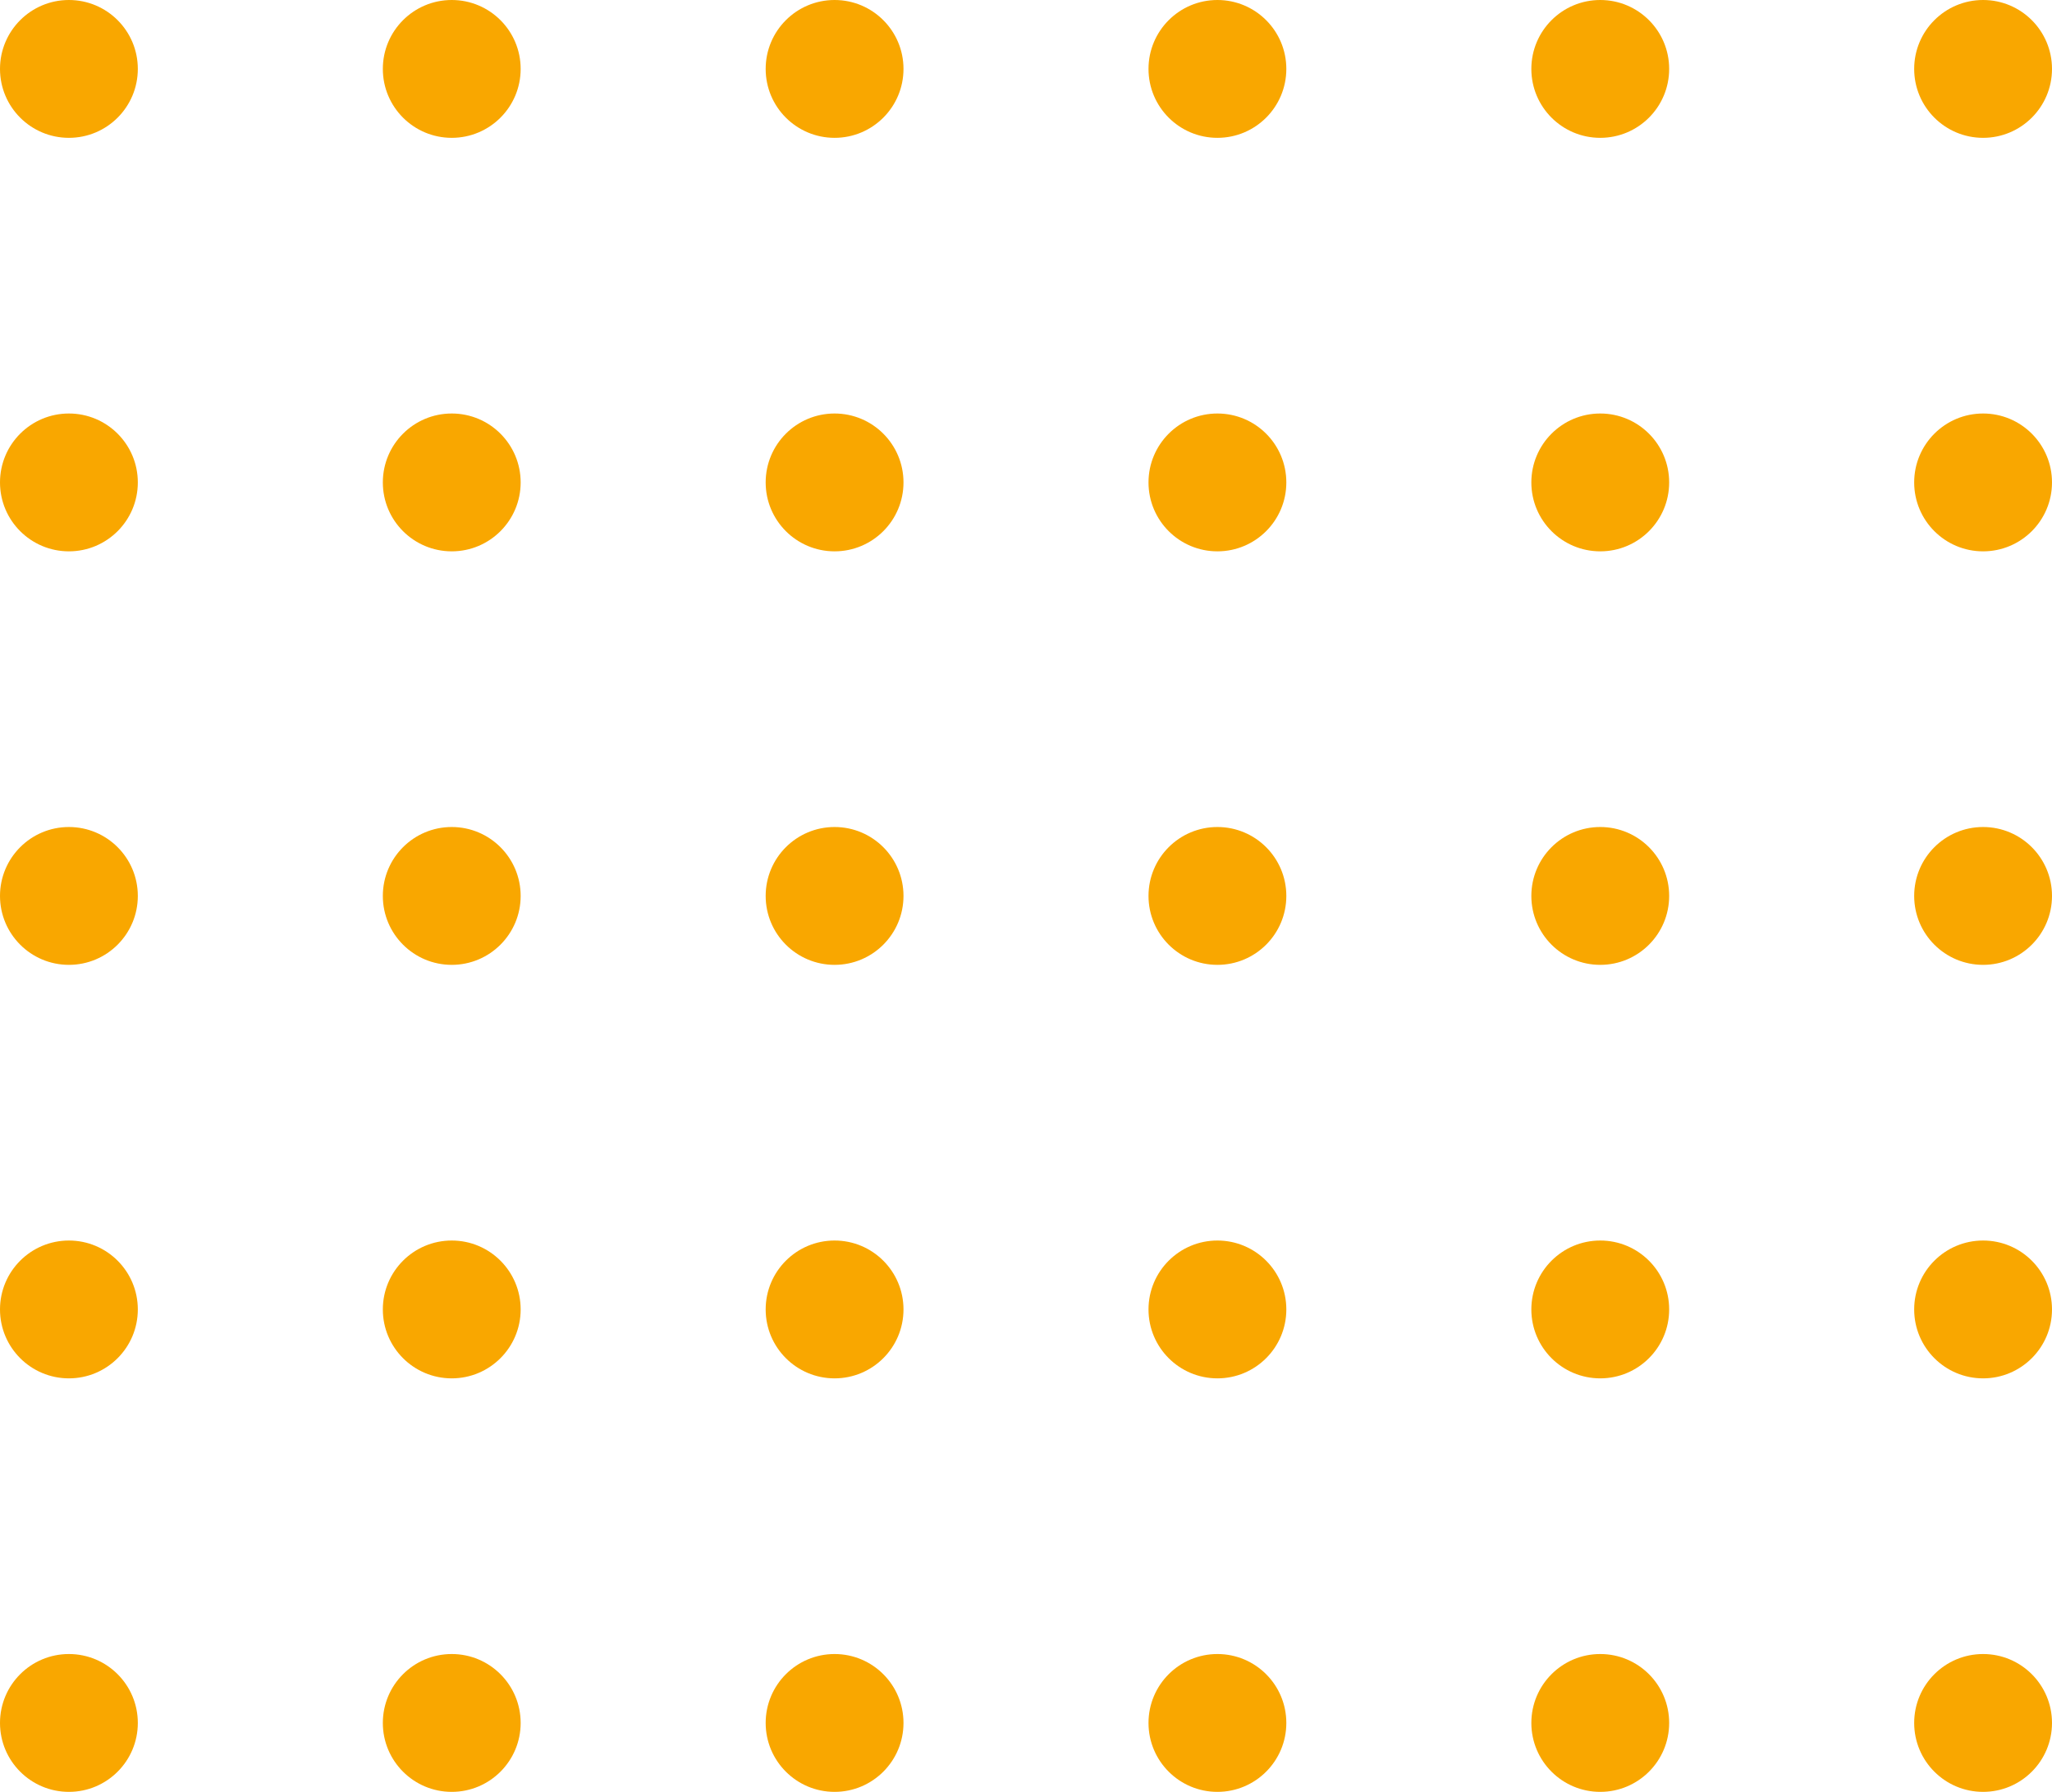 <svg xmlns="http://www.w3.org/2000/svg" width="134" height="117" viewBox="0 0 134 117">
    <g fill="#F9A700" fill-rule="evenodd">
        <circle cx="4.5" cy="4.5" r="4.5"/>
        <circle cx="29.5" cy="4.5" r="4.5"/>
        <circle cx="54.5" cy="4.5" r="4.5"/>
        <circle cx="79.5" cy="4.5" r="4.5"/>
        <circle cx="104.5" cy="4.5" r="4.5"/>
        <circle cx="129.5" cy="4.5" r="4.5"/>
        <circle cx="4.5" cy="31.5" r="4.5"/>
        <circle cx="29.5" cy="31.5" r="4.5"/>
        <circle cx="54.5" cy="31.5" r="4.5"/>
        <circle cx="79.5" cy="31.5" r="4.5"/>
        <circle cx="104.5" cy="31.5" r="4.5"/>
        <circle cx="129.5" cy="31.5" r="4.5"/>
        <circle cx="4.5" cy="58.5" r="4.5"/>
        <circle cx="29.5" cy="58.5" r="4.5"/>
        <circle cx="54.5" cy="58.5" r="4.5"/>
        <circle cx="79.5" cy="58.5" r="4.5"/>
        <circle cx="104.5" cy="58.5" r="4.5"/>
        <circle cx="129.5" cy="58.5" r="4.5"/>
        <circle cx="4.5" cy="85.5" r="4.5"/>
        <circle cx="29.5" cy="85.5" r="4.5"/>
        <circle cx="54.5" cy="85.5" r="4.5"/>
        <circle cx="79.5" cy="85.5" r="4.5"/>
        <circle cx="104.5" cy="85.5" r="4.5"/>
        <circle cx="129.5" cy="85.5" r="4.5"/>
        <circle cx="4.5" cy="112.5" r="4.5"/>
        <circle cx="29.5" cy="112.5" r="4.5"/>
        <circle cx="54.5" cy="112.5" r="4.5"/>
        <circle cx="79.5" cy="112.5" r="4.5"/>
        <circle cx="104.5" cy="112.5" r="4.5"/>
        <circle cx="129.5" cy="112.5" r="4.5"/>
    </g>
</svg>
